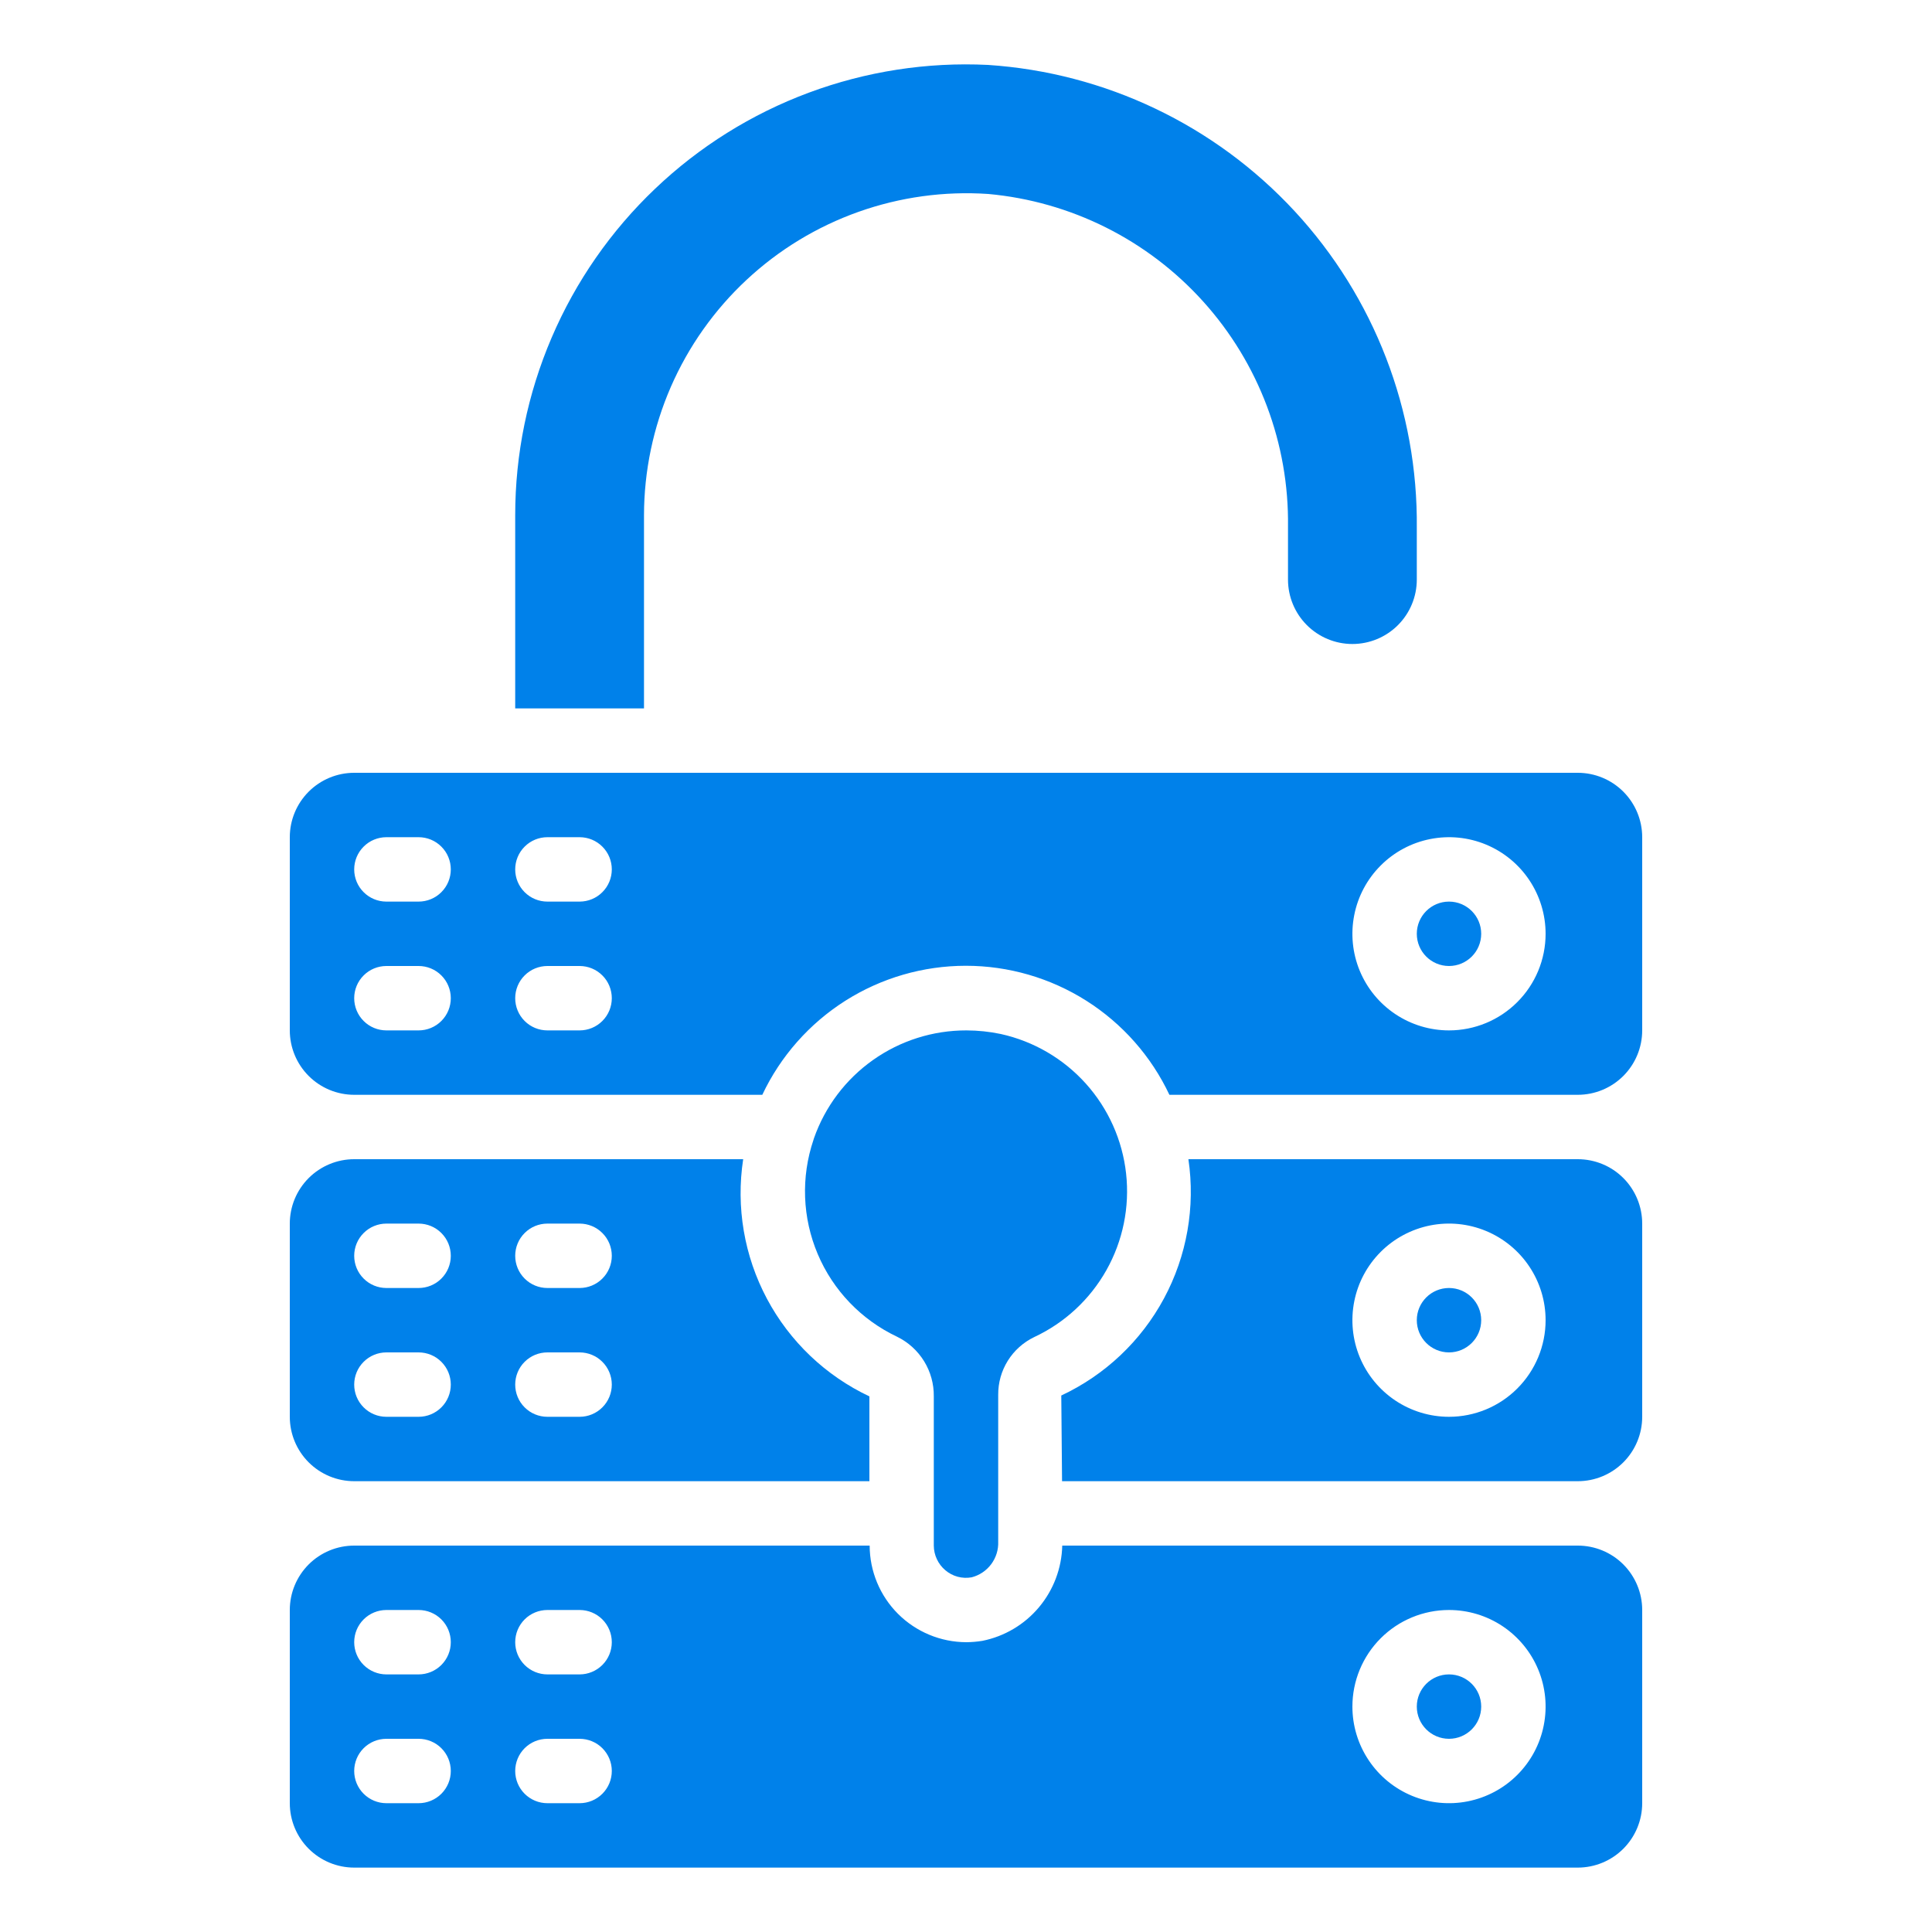 <svg width="60" height="60" viewBox="0 0 60 60" fill="none" xmlns="http://www.w3.org/2000/svg">
<path d="M16 16V22H20V16C20.002 14.629 20.286 13.273 20.833 12.016C21.381 10.759 22.181 9.628 23.183 8.693C24.186 7.757 25.369 7.038 26.661 6.579C27.953 6.12 29.325 5.931 30.693 6.024C33.26 6.258 35.645 7.452 37.37 9.368C39.096 11.284 40.035 13.78 40 16.358V18C40 18.53 40.211 19.039 40.586 19.414C40.961 19.789 41.47 20 42 20C42.53 20 43.039 19.789 43.414 19.414C43.789 19.039 44 18.53 44 18V16.4C44.039 12.754 42.681 9.231 40.204 6.556C37.727 3.881 34.319 2.256 30.681 2.016C28.787 1.923 26.895 2.217 25.118 2.878C23.341 3.539 21.717 4.554 20.344 5.862C18.971 7.169 17.878 8.742 17.132 10.485C16.385 12.227 16 14.104 16 16ZM11 58H49C49.53 58 50.039 57.789 50.414 57.414C50.789 57.039 51 56.53 51 56V50C51 49.469 50.789 48.961 50.414 48.585C50.039 48.21 49.53 48 49 48H32.989C32.973 48.701 32.718 49.376 32.267 49.914C31.817 50.452 31.196 50.82 30.508 50.958C30.343 50.985 30.175 50.999 30.008 51C29.213 50.998 28.451 50.681 27.888 50.119C27.326 49.557 27.01 48.795 27.008 48H11C10.47 48 9.961 48.21 9.586 48.585C9.211 48.961 9 49.469 9 50V56C9 56.53 9.211 57.039 9.586 57.414C9.961 57.789 10.47 58 11 58ZM45 50C45.593 50 46.173 50.175 46.667 50.505C47.16 50.835 47.545 51.303 47.772 51.852C47.999 52.4 48.058 53.003 47.942 53.585C47.827 54.167 47.541 54.701 47.121 55.121C46.702 55.541 46.167 55.826 45.585 55.942C45.003 56.058 44.4 55.998 43.852 55.771C43.304 55.544 42.835 55.16 42.506 54.666C42.176 54.173 42 53.593 42 53C42 52.204 42.316 51.441 42.879 50.878C43.441 50.316 44.204 50 45 50ZM17 50H18C18.265 50 18.52 50.105 18.707 50.292C18.895 50.48 19 50.734 19 51C19 51.265 18.895 51.519 18.707 51.707C18.52 51.894 18.265 52 18 52H17C16.735 52 16.48 51.894 16.293 51.707C16.105 51.519 16 51.265 16 51C16 50.734 16.105 50.48 16.293 50.292C16.48 50.105 16.735 50 17 50ZM17 54H18C18.265 54 18.52 54.105 18.707 54.292C18.895 54.48 19 54.734 19 55C19 55.265 18.895 55.519 18.707 55.707C18.52 55.894 18.265 56 18 56H17C16.735 56 16.48 55.894 16.293 55.707C16.105 55.519 16 55.265 16 55C16 54.734 16.105 54.48 16.293 54.292C16.48 54.105 16.735 54 17 54ZM12 50H13C13.265 50 13.52 50.105 13.707 50.292C13.895 50.48 14 50.734 14 51C14 51.265 13.895 51.519 13.707 51.707C13.52 51.894 13.265 52 13 52H12C11.735 52 11.48 51.894 11.293 51.707C11.105 51.519 11 51.265 11 51C11 50.734 11.105 50.48 11.293 50.292C11.48 50.105 11.735 50 12 50ZM12 54H13C13.265 54 13.52 54.105 13.707 54.292C13.895 54.48 14 54.734 14 55C14 55.265 13.895 55.519 13.707 55.707C13.52 55.894 13.265 56 13 56H12C11.735 56 11.48 55.894 11.293 55.707C11.105 55.519 11 55.265 11 55C11 54.734 11.105 54.48 11.293 54.292C11.48 54.105 11.735 54 12 54ZM51 38C51 37.469 50.789 36.961 50.414 36.585C50.039 36.21 49.53 36 49 36H36.907C37.126 37.485 36.86 39.001 36.149 40.323C35.438 41.645 34.319 42.703 32.959 43.339L32.983 46H49C49.53 46 50.039 45.789 50.414 45.414C50.789 45.039 51 44.53 51 44V38ZM45 44C44.407 44 43.827 43.824 43.333 43.494C42.84 43.164 42.455 42.696 42.228 42.148C42.001 41.599 41.942 40.996 42.058 40.414C42.173 39.832 42.459 39.298 42.879 38.878C43.298 38.459 43.833 38.173 44.415 38.057C44.997 37.941 45.6 38.001 46.148 38.228C46.696 38.455 47.165 38.84 47.494 39.333C47.824 39.826 48 40.406 48 41C48 41.795 47.684 42.558 47.121 43.121C46.559 43.684 45.796 44 45 44Z" fill="#0081EA"/>
<path d="M45 54C45.552 54 46 53.552 46 53C46 52.448 45.552 52 45 52C44.448 52 44 52.448 44 53C44 53.552 44.448 54 45 54Z" fill="#0081EA"/>
<path d="M11 36C10.47 36 9.961 36.211 9.586 36.586C9.211 36.961 9 37.47 9 38V44C9 44.53 9.211 45.039 9.586 45.414C9.961 45.789 10.47 46 11 46H27V43.366C25.64 42.724 24.524 41.661 23.818 40.334C23.111 39.006 22.853 37.486 23.08 36H11ZM13 44H12C11.735 44 11.48 43.895 11.293 43.707C11.105 43.52 11 43.265 11 43C11 42.735 11.105 42.48 11.293 42.293C11.48 42.105 11.735 42 12 42H13C13.265 42 13.52 42.105 13.707 42.293C13.895 42.48 14 42.735 14 43C14 43.265 13.895 43.52 13.707 43.707C13.52 43.895 13.265 44 13 44ZM13 40H12C11.735 40 11.48 39.895 11.293 39.707C11.105 39.52 11 39.265 11 39C11 38.735 11.105 38.48 11.293 38.293C11.48 38.105 11.735 38 12 38H13C13.265 38 13.52 38.105 13.707 38.293C13.895 38.48 14 38.735 14 39C14 39.265 13.895 39.52 13.707 39.707C13.52 39.895 13.265 40 13 40ZM18 44H17C16.735 44 16.48 43.895 16.293 43.707C16.105 43.52 16 43.265 16 43C16 42.735 16.105 42.48 16.293 42.293C16.48 42.105 16.735 42 17 42H18C18.265 42 18.52 42.105 18.707 42.293C18.895 42.48 19 42.735 19 43C19 43.265 18.895 43.52 18.707 43.707C18.52 43.895 18.265 44 18 44ZM18 40H17C16.735 40 16.48 39.895 16.293 39.707C16.105 39.52 16 39.265 16 39C16 38.735 16.105 38.48 16.293 38.293C16.48 38.105 16.735 38 17 38H18C18.265 38 18.52 38.105 18.707 38.293C18.895 38.48 19 38.735 19 39C19 39.265 18.895 39.52 18.707 39.707C18.52 39.895 18.265 40 18 40Z" fill="#0081EA"/>
<path d="M29.357 48.764C29.468 48.859 29.6 48.929 29.741 48.967C29.883 49.005 30.032 49.011 30.176 48.985C30.419 48.922 30.633 48.778 30.783 48.577C30.933 48.375 31.01 48.129 31 47.878V43.318C30.997 42.944 31.1 42.577 31.298 42.259C31.496 41.942 31.78 41.687 32.117 41.525C33.064 41.083 33.848 40.356 34.361 39.445C34.873 38.534 35.087 37.486 34.972 36.447C34.858 35.409 34.421 34.432 33.723 33.654C33.025 32.877 32.101 32.337 31.081 32.112C30.73 32.038 30.372 32.001 30.014 32C28.974 31.998 27.96 32.319 27.111 32.92C26.262 33.52 25.622 34.37 25.278 35.351C25.274 35.367 25.27 35.382 25.264 35.397C24.871 36.557 24.918 37.821 25.396 38.948C25.874 40.076 26.75 40.988 27.857 41.512C28.204 41.681 28.495 41.945 28.698 42.273C28.9 42.601 29.005 42.98 29 43.366V48C29.001 48.146 29.033 48.289 29.095 48.421C29.156 48.553 29.246 48.67 29.357 48.764Z" fill="#0081EA"/>
<path d="M45 42C45.552 42 46 41.552 46 41C46 40.448 45.552 40 45 40C44.448 40 44 40.448 44 41C44 41.552 44.448 42 45 42Z" fill="#0081EA"/>
<path d="M45 30C45.552 30 46 29.552 46 29C46 28.448 45.552 28 45 28C44.448 28 44 28.448 44 29C44 29.552 44.448 30 45 30Z" fill="#0081EA"/>
<path d="M51 26C51 25.47 50.789 24.961 50.414 24.586C50.039 24.211 49.53 24 49 24H11C10.47 24 9.961 24.211 9.586 24.586C9.211 24.961 9 25.47 9 26V32C9 32.53 9.211 33.039 9.586 33.414C9.961 33.789 10.47 34 11 34H23.674C24.239 32.802 25.134 31.789 26.253 31.079C27.372 30.37 28.67 29.993 29.995 29.993C31.321 29.993 32.618 30.37 33.738 31.079C34.857 31.789 35.752 32.802 36.317 34H49C49.53 34 50.039 33.789 50.414 33.414C50.789 33.039 51 32.53 51 32V26ZM13 32H12C11.735 32 11.48 31.895 11.293 31.707C11.105 31.52 11 31.265 11 31C11 30.735 11.105 30.48 11.293 30.293C11.48 30.105 11.735 30 12 30H13C13.265 30 13.52 30.105 13.707 30.293C13.895 30.48 14 30.735 14 31C14 31.265 13.895 31.52 13.707 31.707C13.52 31.895 13.265 32 13 32ZM13 28H12C11.735 28 11.48 27.895 11.293 27.707C11.105 27.52 11 27.265 11 27C11 26.735 11.105 26.48 11.293 26.293C11.48 26.105 11.735 26 12 26H13C13.265 26 13.52 26.105 13.707 26.293C13.895 26.48 14 26.735 14 27C14 27.265 13.895 27.52 13.707 27.707C13.52 27.895 13.265 28 13 28ZM18 32H17C16.735 32 16.48 31.895 16.293 31.707C16.105 31.52 16 31.265 16 31C16 30.735 16.105 30.48 16.293 30.293C16.48 30.105 16.735 30 17 30H18C18.265 30 18.52 30.105 18.707 30.293C18.895 30.48 19 30.735 19 31C19 31.265 18.895 31.52 18.707 31.707C18.52 31.895 18.265 32 18 32ZM18 28H17C16.735 28 16.48 27.895 16.293 27.707C16.105 27.52 16 27.265 16 27C16 26.735 16.105 26.48 16.293 26.293C16.48 26.105 16.735 26 17 26H18C18.265 26 18.52 26.105 18.707 26.293C18.895 26.48 19 26.735 19 27C19 27.265 18.895 27.52 18.707 27.707C18.52 27.895 18.265 28 18 28ZM45 32C44.407 32 43.827 31.824 43.333 31.494C42.84 31.165 42.455 30.696 42.228 30.148C42.001 29.6 41.942 28.997 42.058 28.415C42.173 27.833 42.459 27.298 42.879 26.879C43.298 26.459 43.833 26.173 44.415 26.058C44.997 25.942 45.6 26.001 46.148 26.228C46.696 26.455 47.165 26.84 47.494 27.333C47.824 27.827 48 28.407 48 29C48 29.796 47.684 30.559 47.121 31.121C46.559 31.684 45.796 32 45 32Z" fill="#0081EA"/>
</svg>
